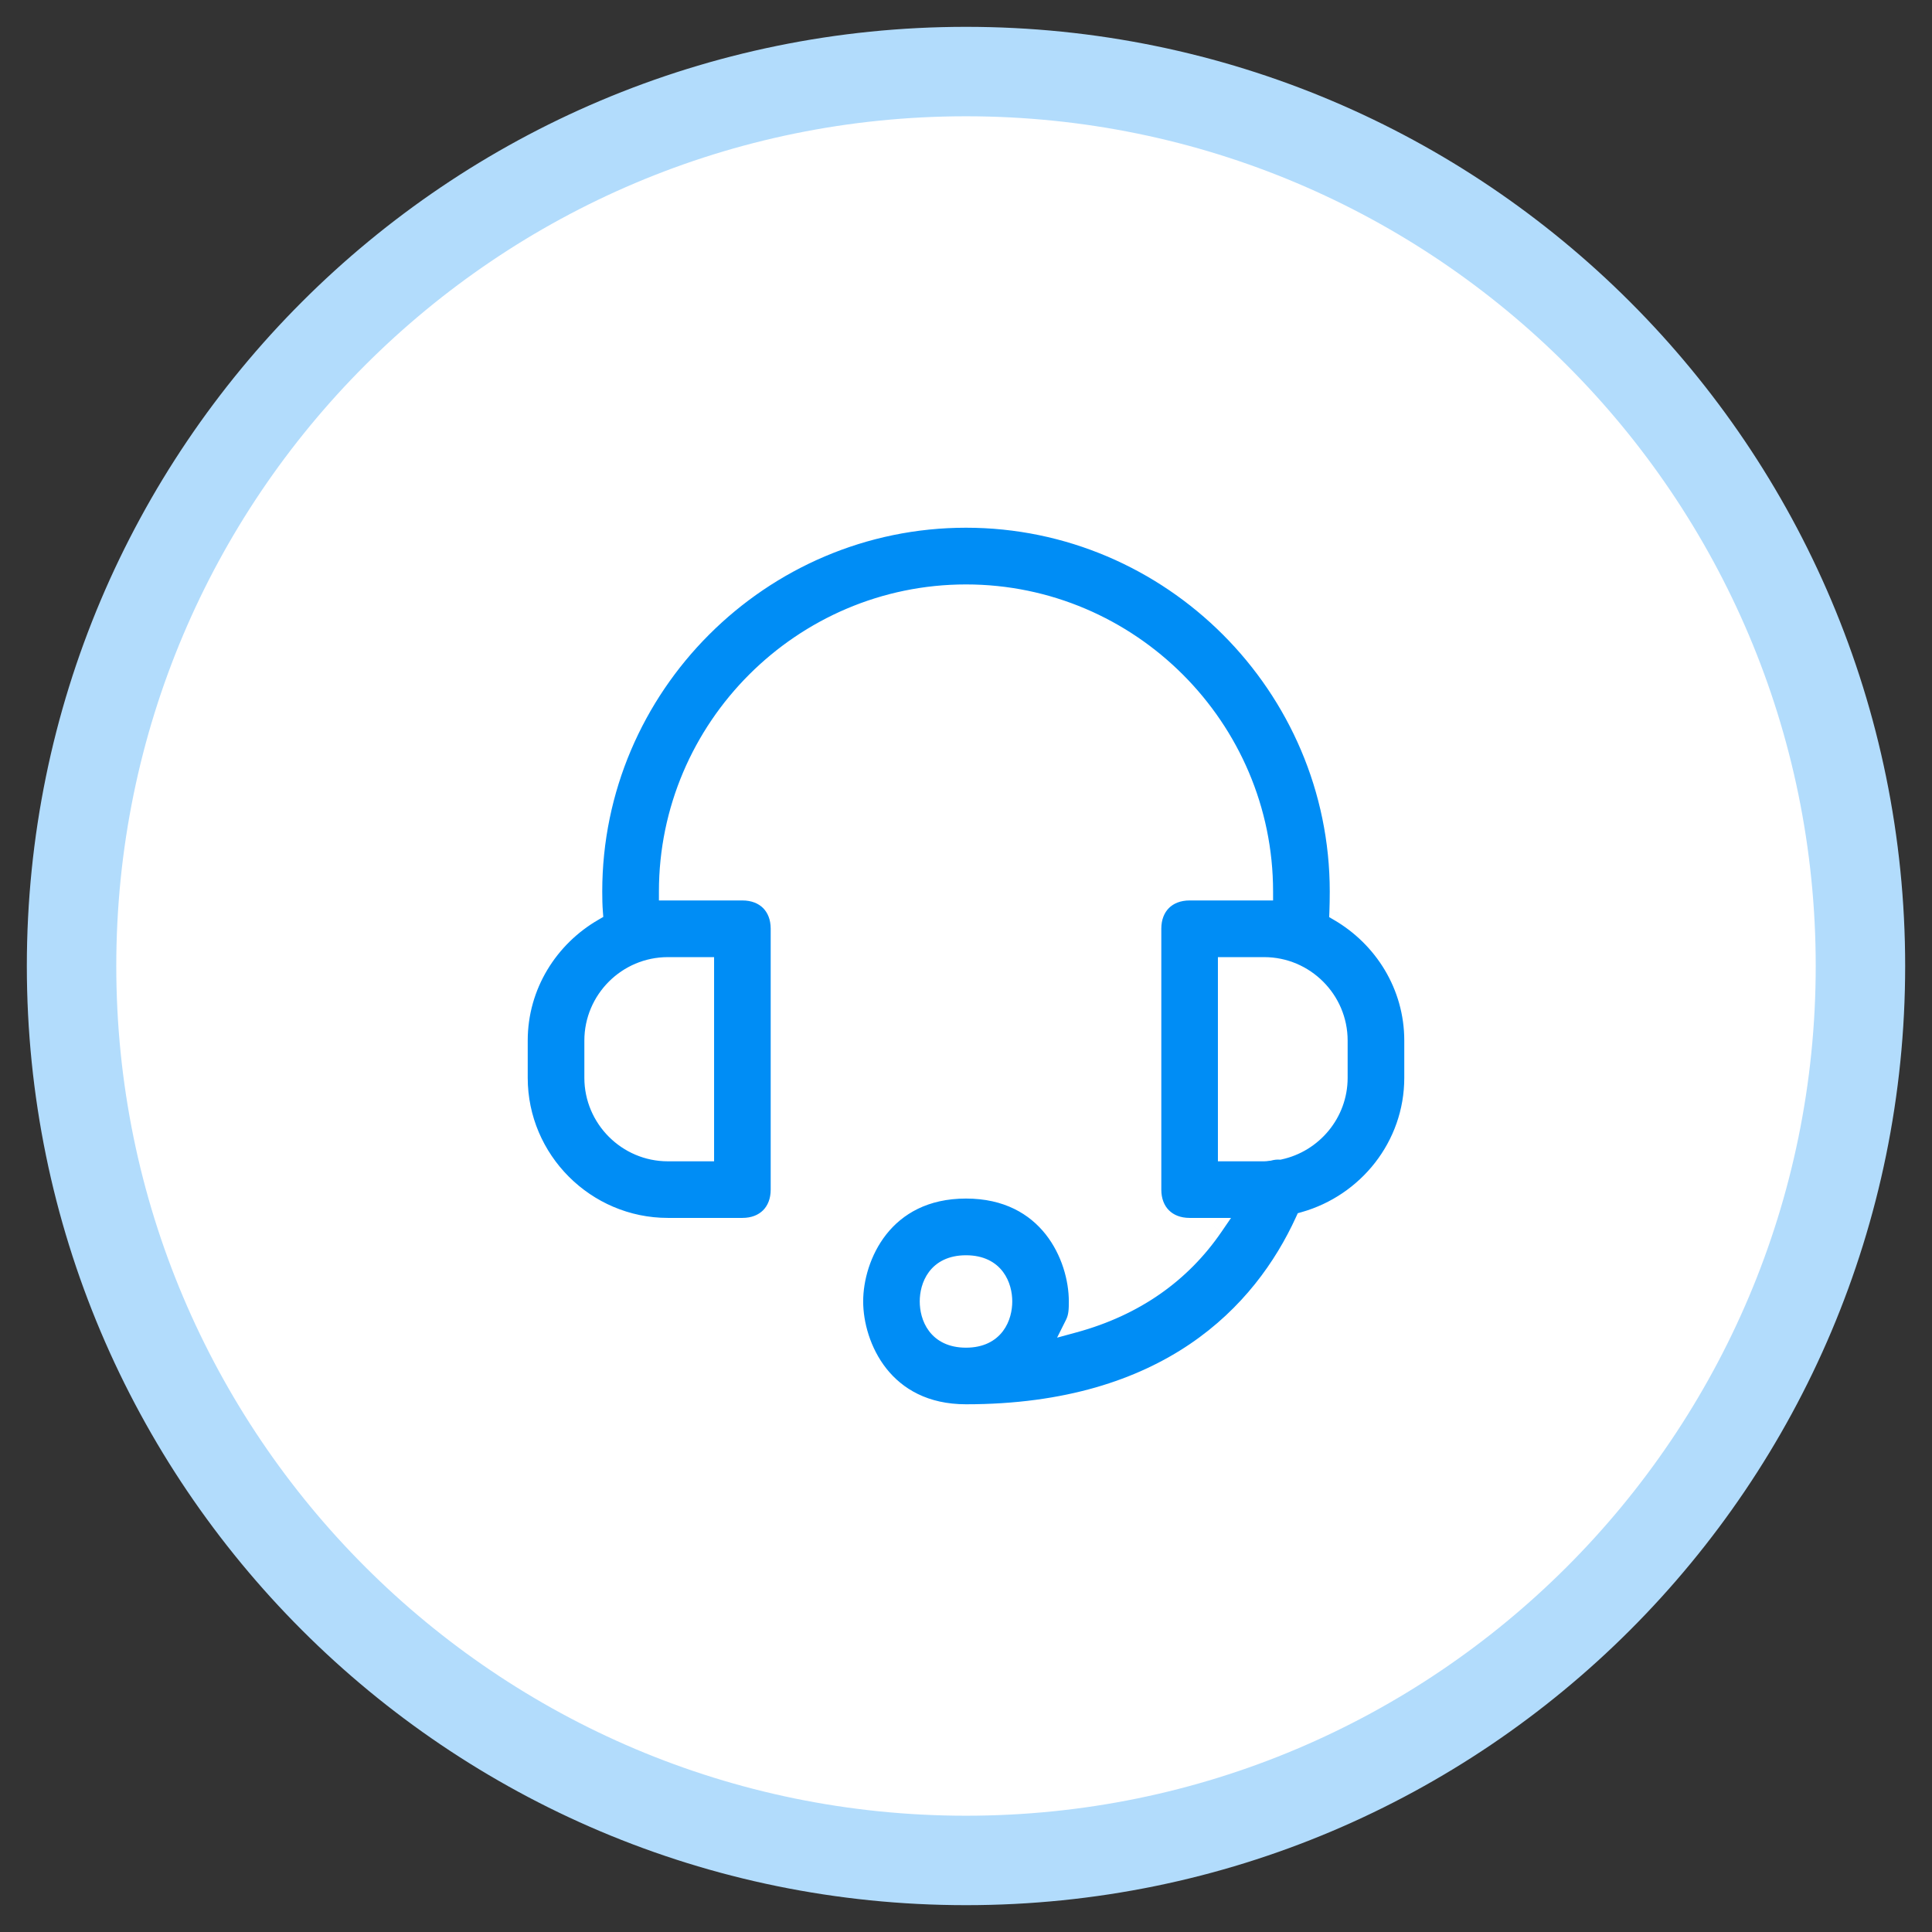 <svg width="54" height="54" viewBox="0 0 54 54" fill="none" xmlns="http://www.w3.org/2000/svg">
<rect x="0" y="0" width="54" height="54" fill="#333333" stroke="none"/>
<path fill-rule="evenodd" clip-rule="evenodd" d="M27 52C40.807 52 52 40.807 52 27C52 13.193 40.807 2 27 2C13.193 2 2 13.193 2 27C2 40.807 13.193 52 27 52Z" fill="white" stroke="#B2DCFC" stroke-width="2.5"/>
<path fill-rule="evenodd" clip-rule="evenodd" d="M37.417 24.918C37.417 25.126 37.413 25.311 37.406 25.494C38.651 26.216 39.5 27.549 39.5 29.084V30.125C39.5 32.027 38.201 33.623 36.453 34.119C35.277 36.692 32.633 39.5 27 39.5C24.708 39.5 23.876 37.625 23.876 36.374C23.876 35.125 24.708 33.25 27 33.25C29.292 33.25 30.124 35.125 30.124 36.374C30.124 36.583 30.124 36.791 30.02 37C31.732 36.533 33.036 35.602 33.934 34.291H33.25C32.624 34.291 32.209 33.874 32.209 33.25V25.958C32.209 25.333 32.624 24.918 33.25 24.918H35.333C35.333 20.334 31.584 16.585 27 16.585C22.416 16.585 18.667 20.334 18.667 24.918H20.75C21.375 24.918 21.791 25.333 21.791 25.958V33.25C21.791 33.874 21.375 34.291 20.75 34.291H18.667C16.375 34.291 14.5 32.416 14.5 30.125V29.084C14.5 27.546 15.353 26.211 16.6 25.49C16.587 25.311 16.583 25.123 16.583 24.918C16.583 19.189 21.271 14.5 27 14.5C32.729 14.5 37.417 19.189 37.417 24.918ZM19.709 32.209H18.666C17.52 32.209 16.583 31.27 16.583 30.125V29.085C16.583 27.938 17.52 27.002 18.666 27.002H19.709V32.209ZM35.766 32.163C36.706 31.961 37.417 31.123 37.417 30.125V29.085C37.417 27.938 36.48 27.002 35.334 27.002H34.291V32.209H35.334C35.362 32.209 35.388 32.205 35.415 32.201C35.434 32.199 35.453 32.196 35.472 32.195C35.569 32.169 35.665 32.157 35.766 32.163ZM25.957 36.375C25.957 36.792 26.166 37.418 27 37.418C27.834 37.418 28.043 36.792 28.043 36.375C28.043 35.96 27.834 35.335 27 35.335C26.166 35.335 25.957 35.96 25.957 36.375Z" fill="#008DF5"/>
<path d="M37.406 25.494L37.157 25.484L37.151 25.634L37.281 25.71L37.406 25.494ZM36.453 34.119L36.385 33.878L36.273 33.91L36.225 34.015L36.453 34.119ZM30.02 37L29.796 36.888L29.546 37.388L30.086 37.241L30.02 37ZM33.934 34.291L34.14 34.432L34.408 34.041H33.934V34.291ZM35.333 24.918V25.168H35.583V24.918H35.333ZM18.667 24.918H18.417V25.168H18.667V24.918ZM16.6 25.49L16.726 25.707L16.862 25.628L16.85 25.471L16.6 25.49ZM19.709 32.209V32.459H19.959V32.209H19.709ZM19.709 27.002H19.959V26.752H19.709V27.002ZM35.766 32.163L35.753 32.412L35.786 32.414L35.818 32.407L35.766 32.163ZM34.291 27.002V26.752H34.041V27.002H34.291ZM34.291 32.209H34.041V32.459H34.291V32.209ZM35.415 32.201L35.382 31.954L35.382 31.954L35.415 32.201ZM35.472 32.195L35.49 32.444L35.513 32.443L35.536 32.437L35.472 32.195ZM37.656 25.503C37.663 25.317 37.667 25.129 37.667 24.918H37.167C37.167 25.123 37.163 25.305 37.157 25.484L37.656 25.503ZM39.75 29.084C39.75 27.454 38.848 26.042 37.532 25.277L37.281 25.71C38.454 26.391 39.25 27.645 39.25 29.084H39.75ZM39.75 30.125V29.084H39.25V30.125H39.75ZM36.521 34.359C38.371 33.835 39.75 32.144 39.75 30.125H39.25C39.25 31.909 38.031 33.411 36.385 33.878L36.521 34.359ZM27 39.75C29.86 39.75 31.979 39.037 33.538 37.981C35.095 36.927 36.077 35.542 36.68 34.222L36.225 34.015C35.653 35.268 34.725 36.574 33.258 37.567C31.792 38.559 29.773 39.25 27 39.25V39.75ZM23.626 36.374C23.626 37.048 23.848 37.886 24.382 38.561C24.924 39.245 25.776 39.75 27 39.75V39.25C25.932 39.25 25.222 38.817 24.774 38.251C24.32 37.676 24.126 36.951 24.126 36.374H23.626ZM27 33C25.776 33 24.924 33.505 24.383 34.189C23.848 34.864 23.626 35.701 23.626 36.374H24.126C24.126 35.798 24.32 35.074 24.774 34.499C25.222 33.933 25.932 33.5 27 33.5V33ZM30.374 36.374C30.374 35.701 30.152 34.864 29.617 34.189C29.076 33.505 28.224 33 27 33V33.5C28.068 33.5 28.778 33.933 29.226 34.499C29.68 35.074 29.874 35.798 29.874 36.374H30.374ZM30.244 37.112C30.378 36.843 30.374 36.577 30.374 36.374H29.874C29.874 36.589 29.87 36.74 29.796 36.888L30.244 37.112ZM33.727 34.15C32.865 35.409 31.613 36.307 29.954 36.759L30.086 37.241C31.852 36.76 33.207 35.795 34.14 34.432L33.727 34.15ZM33.25 34.541H33.934V34.041H33.25V34.541ZM31.959 33.25C31.959 33.619 32.083 33.946 32.318 34.181C32.553 34.417 32.88 34.541 33.25 34.541V34.041C32.994 34.041 32.801 33.957 32.672 33.828C32.543 33.699 32.459 33.506 32.459 33.25H31.959ZM31.959 25.958V33.25H32.459V25.958H31.959ZM33.25 24.668C32.881 24.668 32.554 24.791 32.318 25.027C32.083 25.262 31.959 25.589 31.959 25.958H32.459C32.459 25.702 32.543 25.509 32.672 25.38C32.8 25.252 32.994 25.168 33.25 25.168V24.668ZM35.333 24.668H33.25V25.168H35.333V24.668ZM27 16.835C31.446 16.835 35.083 20.472 35.083 24.918H35.583C35.583 20.196 31.722 16.335 27 16.335V16.835ZM18.917 24.918C18.917 20.472 22.554 16.835 27 16.835V16.335C22.278 16.335 18.417 20.196 18.417 24.918H18.917ZM20.75 24.668H18.667V25.168H20.75V24.668ZM22.041 25.958C22.041 25.589 21.917 25.262 21.682 25.027C21.446 24.791 21.119 24.668 20.75 24.668V25.168C21.006 25.168 21.2 25.252 21.328 25.38C21.457 25.509 21.541 25.702 21.541 25.958H22.041ZM22.041 33.25V25.958H21.541V33.25H22.041ZM20.75 34.541C21.12 34.541 21.447 34.417 21.682 34.181C21.917 33.946 22.041 33.619 22.041 33.25H21.541C21.541 33.506 21.457 33.699 21.328 33.828C21.199 33.957 21.006 34.041 20.75 34.041V34.541ZM18.667 34.541H20.75V34.041H18.667V34.541ZM14.25 30.125C14.25 32.555 16.237 34.541 18.667 34.541V34.041C16.513 34.041 14.75 32.278 14.75 30.125H14.25ZM14.25 29.084V30.125H14.75V29.084H14.25ZM16.475 25.274C15.156 26.036 14.25 27.451 14.25 29.084H14.75C14.75 27.642 15.55 26.386 16.726 25.707L16.475 25.274ZM16.333 24.918C16.333 25.125 16.337 25.32 16.351 25.509L16.85 25.471C16.837 25.301 16.833 25.121 16.833 24.918H16.333ZM27 14.25C21.133 14.25 16.333 19.051 16.333 24.918H16.833C16.833 19.327 21.409 14.75 27 14.75V14.25ZM37.667 24.918C37.667 19.051 32.867 14.25 27 14.25V14.75C32.591 14.75 37.167 19.327 37.167 24.918H37.667ZM18.666 32.459H19.709V31.959H18.666V32.459ZM16.333 30.125C16.333 31.408 17.382 32.459 18.666 32.459V31.959C17.658 31.959 16.833 31.133 16.833 30.125H16.333ZM16.333 29.085V30.125H16.833V29.085H16.333ZM18.666 26.752C17.382 26.752 16.333 27.8 16.333 29.085H16.833C16.833 28.076 17.658 27.252 18.666 27.252V26.752ZM19.709 26.752H18.666V27.252H19.709V26.752ZM19.959 32.209V27.002H19.459V32.209H19.959ZM37.167 30.125C37.167 31.002 36.542 31.74 35.714 31.918L35.818 32.407C36.87 32.181 37.667 31.245 37.667 30.125H37.167ZM37.167 29.085V30.125H37.667V29.085H37.167ZM35.334 27.252C36.342 27.252 37.167 28.076 37.167 29.085H37.667C37.667 27.8 36.618 26.752 35.334 26.752V27.252ZM34.291 27.252H35.334V26.752H34.291V27.252ZM34.541 32.209V27.002H34.041V32.209H34.541ZM35.334 31.959H34.291V32.459H35.334V31.959ZM35.382 31.954C35.353 31.958 35.342 31.959 35.334 31.959V32.459C35.381 32.459 35.424 32.453 35.449 32.449L35.382 31.954ZM35.454 31.946C35.425 31.948 35.399 31.951 35.382 31.954L35.449 32.449C35.468 32.447 35.479 32.445 35.49 32.444L35.454 31.946ZM35.779 31.913C35.649 31.906 35.527 31.922 35.408 31.953L35.536 32.437C35.612 32.417 35.681 32.408 35.753 32.412L35.779 31.913ZM27 37.168C26.654 37.168 26.471 37.043 26.366 36.903C26.252 36.751 26.207 36.549 26.207 36.375H25.707C25.707 36.619 25.767 36.938 25.966 37.203C26.174 37.48 26.512 37.668 27 37.668V37.168ZM27.793 36.375C27.793 36.549 27.748 36.751 27.634 36.903C27.529 37.043 27.346 37.168 27 37.168V37.668C27.488 37.668 27.826 37.48 28.034 37.203C28.233 36.938 28.293 36.619 28.293 36.375H27.793ZM27 35.585C27.346 35.585 27.529 35.71 27.634 35.849C27.748 36.001 27.793 36.203 27.793 36.375H28.293C28.293 36.133 28.233 35.814 28.034 35.549C27.826 35.272 27.488 35.085 27 35.085V35.585ZM26.207 36.375C26.207 36.203 26.252 36.001 26.366 35.849C26.471 35.71 26.654 35.585 27 35.585V35.085C26.512 35.085 26.174 35.272 25.966 35.549C25.767 35.814 25.707 36.133 25.707 36.375H26.207Z" fill="white"/>
</svg>
